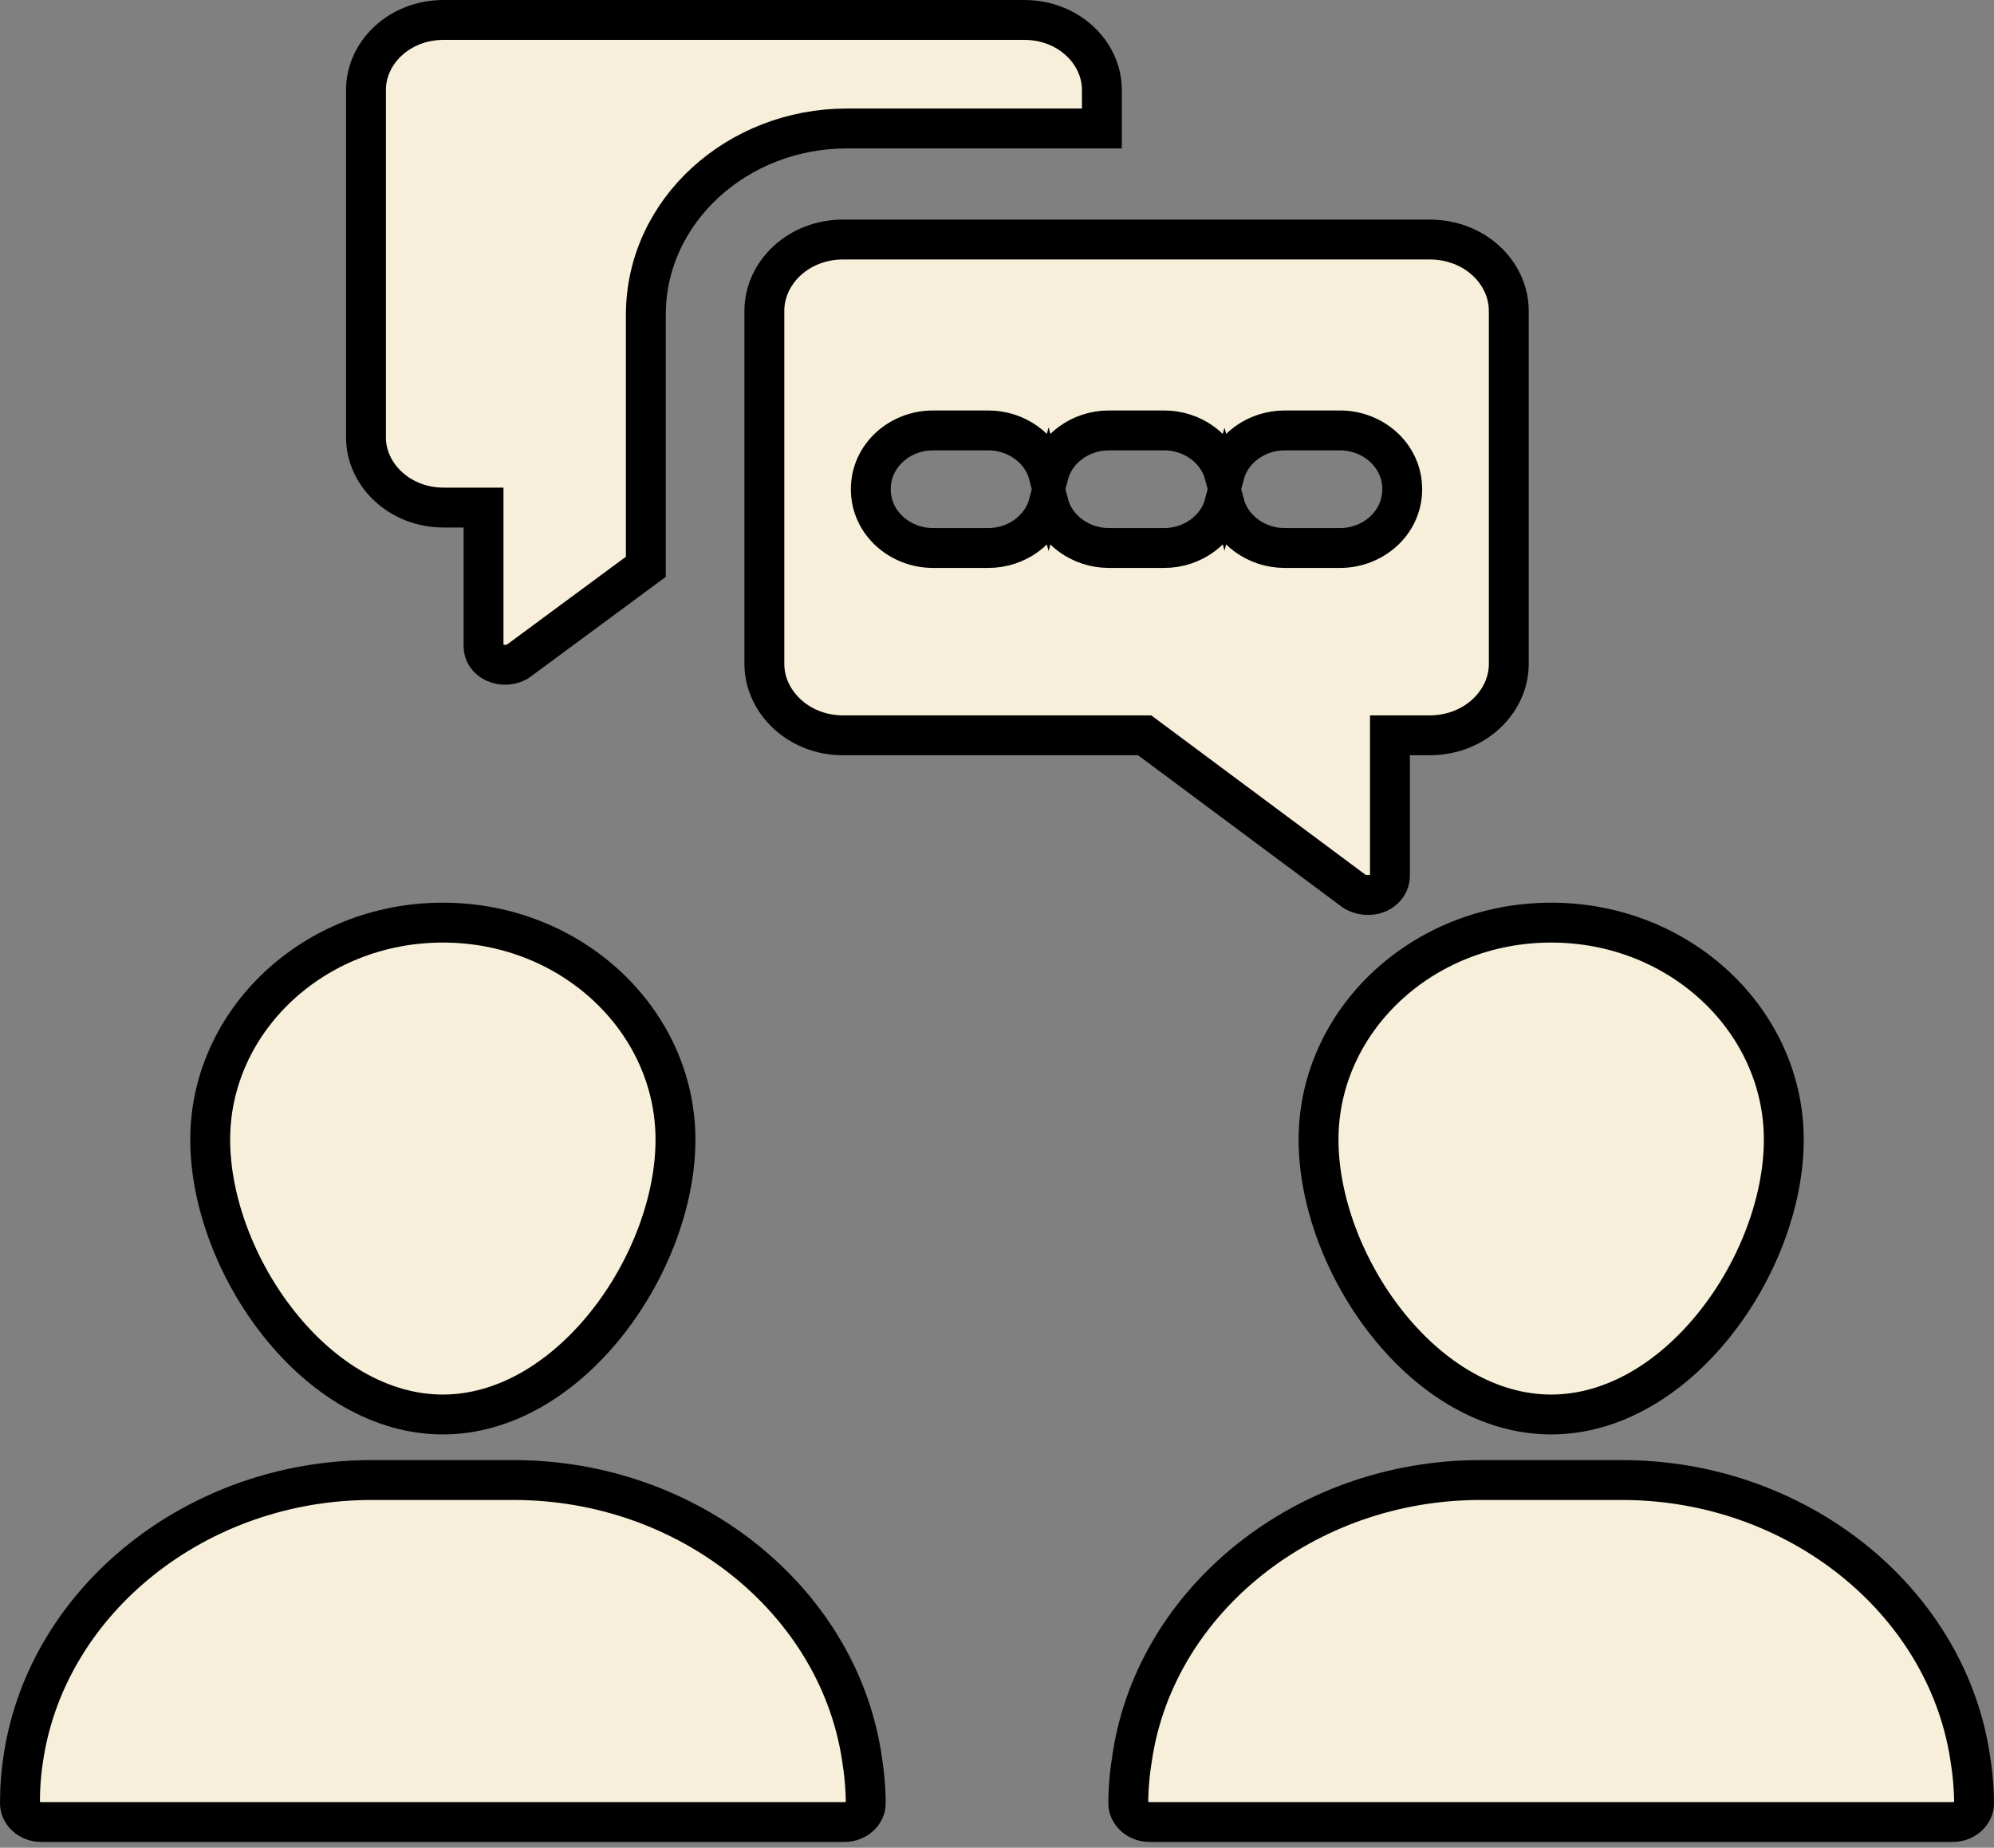 <svg width="150" height="139" viewBox="0 0 150 139" fill="none" xmlns="http://www.w3.org/2000/svg">
<rect x="0" y="0" width="150" height="139" fill="#808080" stroke="none"/>
<path d="M64.8 132.025L64.801 132.033C65.01 133.296 65.125 134.51 65.125 135.682C65.125 136.328 64.506 137.066 63.5 137.066H3.125C2.12 137.066 1.5 136.328 1.5 135.682C1.5 134.484 1.589 133.242 1.792 132.038L1.792 132.038L1.794 132.025C3.664 120.324 14.831 111.34 27.938 111.34H38.657C51.763 111.34 62.931 120.324 64.8 132.025ZM85.198 132.037L85.199 132.029L85.201 132.021C87.041 120.326 98.205 111.34 111.344 111.34H122.031C135.138 111.34 146.306 120.324 148.175 132.025L148.177 132.037C148.384 133.265 148.5 134.508 148.5 135.682C148.5 136.328 147.881 137.066 146.875 137.066H86.501C85.495 137.066 84.876 136.328 84.876 135.682C84.876 134.508 84.992 133.265 85.198 132.037ZM15.813 85.73C15.813 76.813 23.58 69.406 33.313 69.406C43.045 69.406 50.813 76.813 50.813 85.73C50.813 90.361 48.835 95.582 45.58 99.645C42.323 103.71 37.963 106.408 33.313 106.408C28.646 106.408 24.287 103.709 21.035 99.645C17.784 95.584 15.813 90.362 15.813 85.73ZM99.188 85.73C99.188 76.813 106.955 69.406 116.688 69.406C126.421 69.406 134.188 76.813 134.188 85.73C134.188 90.362 132.217 95.584 128.966 99.645C125.713 103.709 121.354 106.408 116.688 106.408C112.021 106.408 107.662 103.709 104.41 99.645C101.159 95.584 99.188 90.362 99.188 85.73Z" fill="#F7EFD9" stroke="black" stroke-width="3"/>
<path d="M82.889 6.762V9.665H63.693C55.492 9.665 48.584 15.831 48.584 23.683V42.638L39.064 49.67L39.054 49.677L39.044 49.685C38.56 50.055 37.794 50.105 37.257 49.858L37.241 49.851L37.225 49.844C36.674 49.606 36.374 49.118 36.374 48.632V39.682V38.182H34.874H33.369C30.037 38.182 27.531 35.693 27.531 32.92V6.762C27.531 3.965 30.033 1.5 33.369 1.5H77.051C80.388 1.5 82.889 3.965 82.889 6.762Z" fill="#F7EFD9" stroke="black" stroke-width="3"/>
<path d="M86.506 55.612L86.108 55.316H85.611H63.419C60.049 55.316 57.5 52.785 57.5 49.948V23.386C57.5 20.525 60.044 18.02 63.419 18.02H107.549C110.96 18.02 113.5 20.529 113.5 23.386V49.948C113.5 52.781 110.956 55.316 107.549 55.316H106.059H104.559V56.816V65.903C104.559 66.395 104.263 66.909 103.652 67.187C103.066 67.431 102.268 67.348 101.805 66.993L101.796 66.986L101.787 66.979L86.506 55.612ZM70.177 41.223H74.357C76.447 41.223 78.352 39.879 78.882 37.912C79.412 39.879 81.317 41.223 83.407 41.223H87.586C89.674 41.223 91.578 39.882 92.11 37.917C92.641 39.882 94.545 41.223 96.633 41.223H100.812C103.276 41.223 105.483 39.355 105.483 36.801C105.483 34.246 103.276 32.379 100.812 32.379H96.633C94.545 32.379 92.641 33.72 92.11 35.684C91.578 33.72 89.674 32.379 87.586 32.379H83.407C81.317 32.379 79.412 33.723 78.882 35.69C78.352 33.723 76.447 32.379 74.357 32.379H70.177C67.714 32.379 65.507 34.246 65.507 36.801C65.507 39.355 67.714 41.223 70.177 41.223Z" fill="#F7EFD9" stroke="black" stroke-width="3"/>
</svg>
